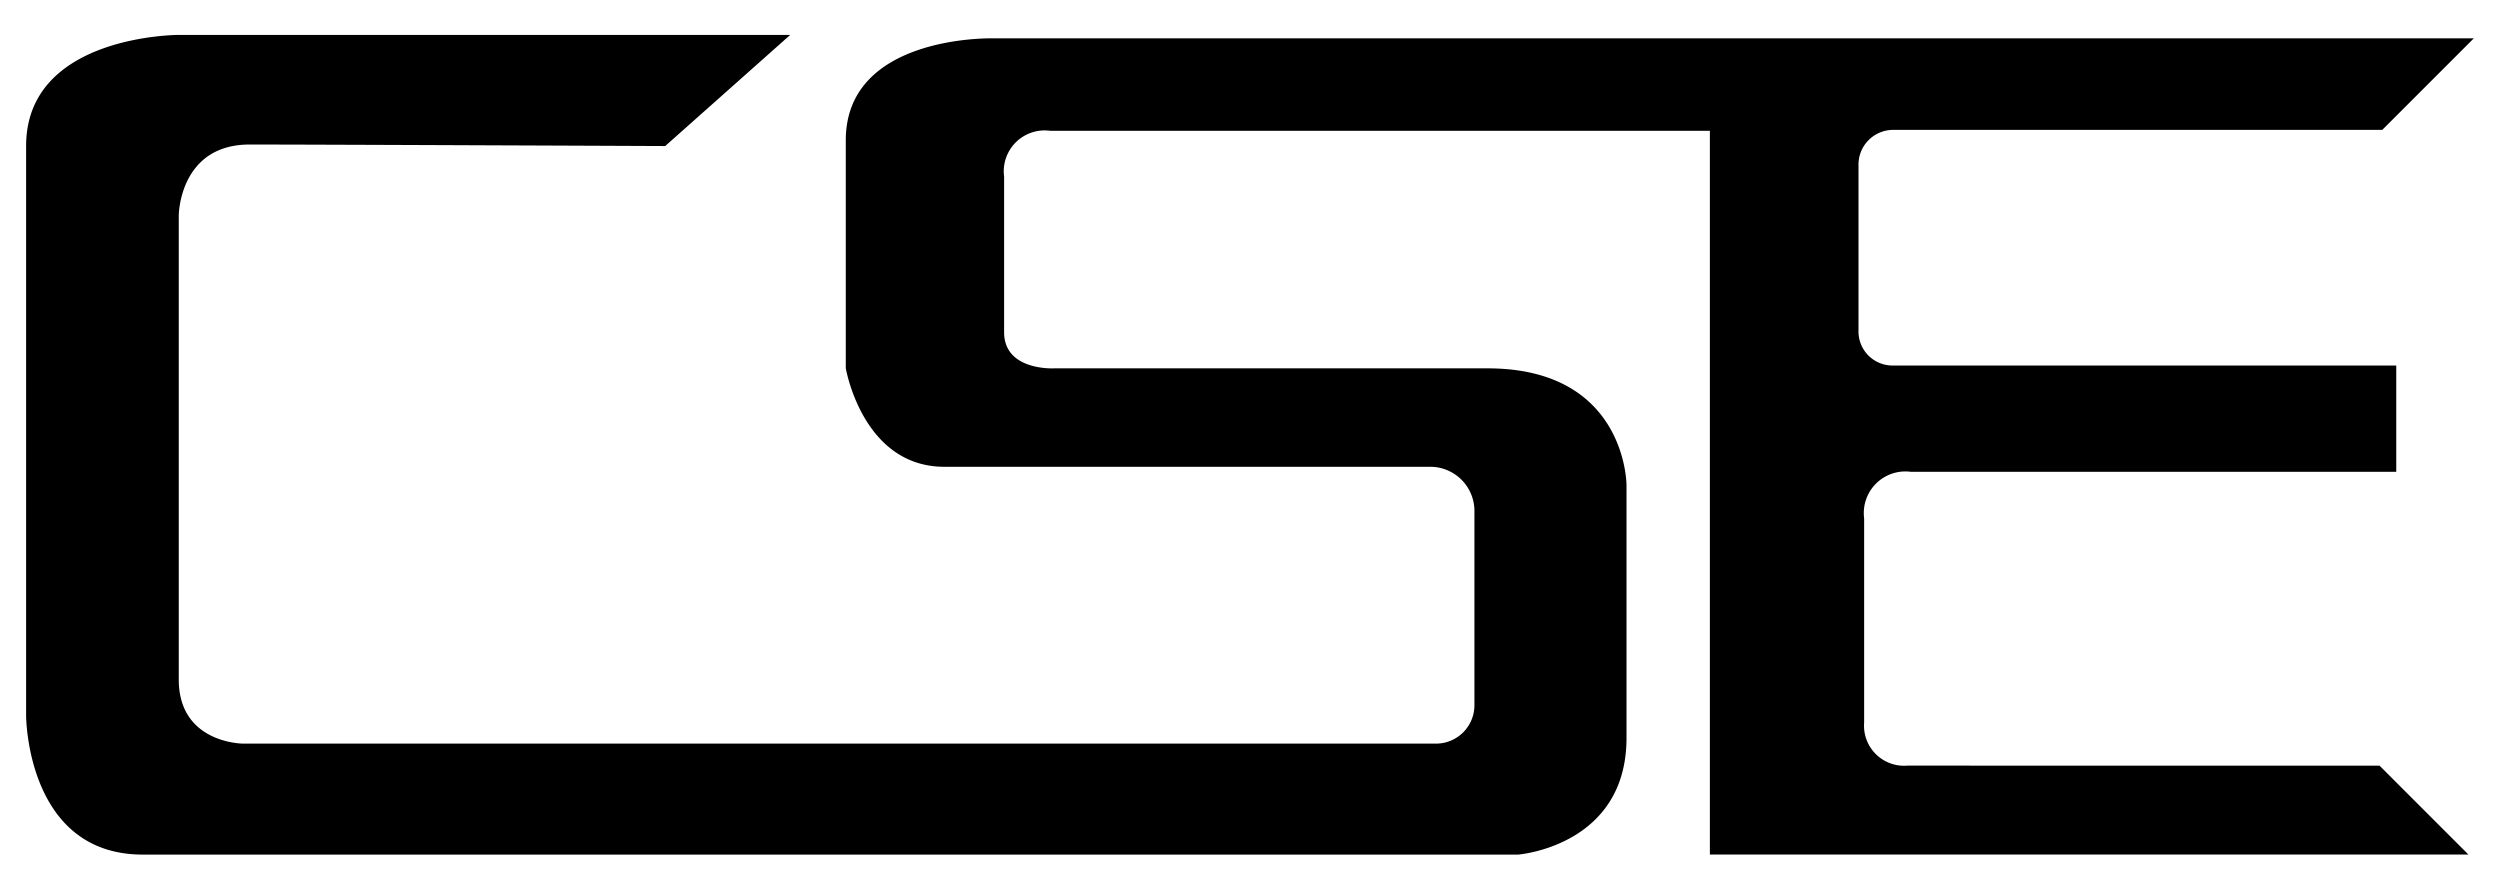 <?xml version="1.0" encoding="iso-8859-1"?>
<!-- Generator: Adobe Illustrator 19.1.0, SVG Export Plug-In . SVG Version: 6.00 Build 0)  -->
<svg xmlns="http://www.w3.org/2000/svg" xmlns:xlink="http://www.w3.org/1999/xlink" width="143.613" height="50.587" viewBox="0 0 143.613 50.587">
  <defs>
    <filter id="Path_2258" x="0" y="0" width="143.613" height="50.587" filterUnits="userSpaceOnUse">
      <feOffset dy="2" input="SourceAlpha"/>
      <feGaussianBlur stdDeviation="0.5" result="blur"/>
      <feFlood flood-opacity="0.839"/>
      <feComposite operator="in" in2="blur"/>
      <feComposite in="SourceGraphic"/>
    </filter>
  </defs>
  <g transform="matrix(1, 0, 0, 1, 0, 0)" filter="url(#Path_2258)">
    <path id="Path_2258-2" data-name="Path 2258" d="M87.212,355.9l7.183-6.385H59.288S50.5,349.491,50.5,355.9v32.721s.007,7.981,6.7,7.981h79.01s6.225-.479,6.225-6.7V375.37s0-6.7-7.981-6.7h-24.9s-2.873.16-2.873-2.075v-8.939a2.349,2.349,0,0,1,2.634-2.634h37.909V396.6H190.8l-5.108-5.108H158.56a2.3,2.3,0,0,1-2.474-2.474V377.285a2.388,2.388,0,0,1,2.674-2.673h27.893v-6.105H157.762a1.954,1.954,0,0,1-2-2v-9.5a1.993,1.993,0,0,1,2.035-2.035h28.052l5.259-5.259H106.046s-8.46-.229-8.46,5.858v13.088s.958,5.666,5.666,5.666h27.853a2.54,2.54,0,0,1,2.594,2.594v11.053a2.208,2.208,0,0,1-2.255,2.255H62.95s-3.681-.011-3.681-3.681V359.887s.02-4.075,4.075-4.075C67.1,355.812,87.212,355.9,87.212,355.9Z" transform="translate(-49 -349.51)" fill="#000"/>
  </g>
</svg>